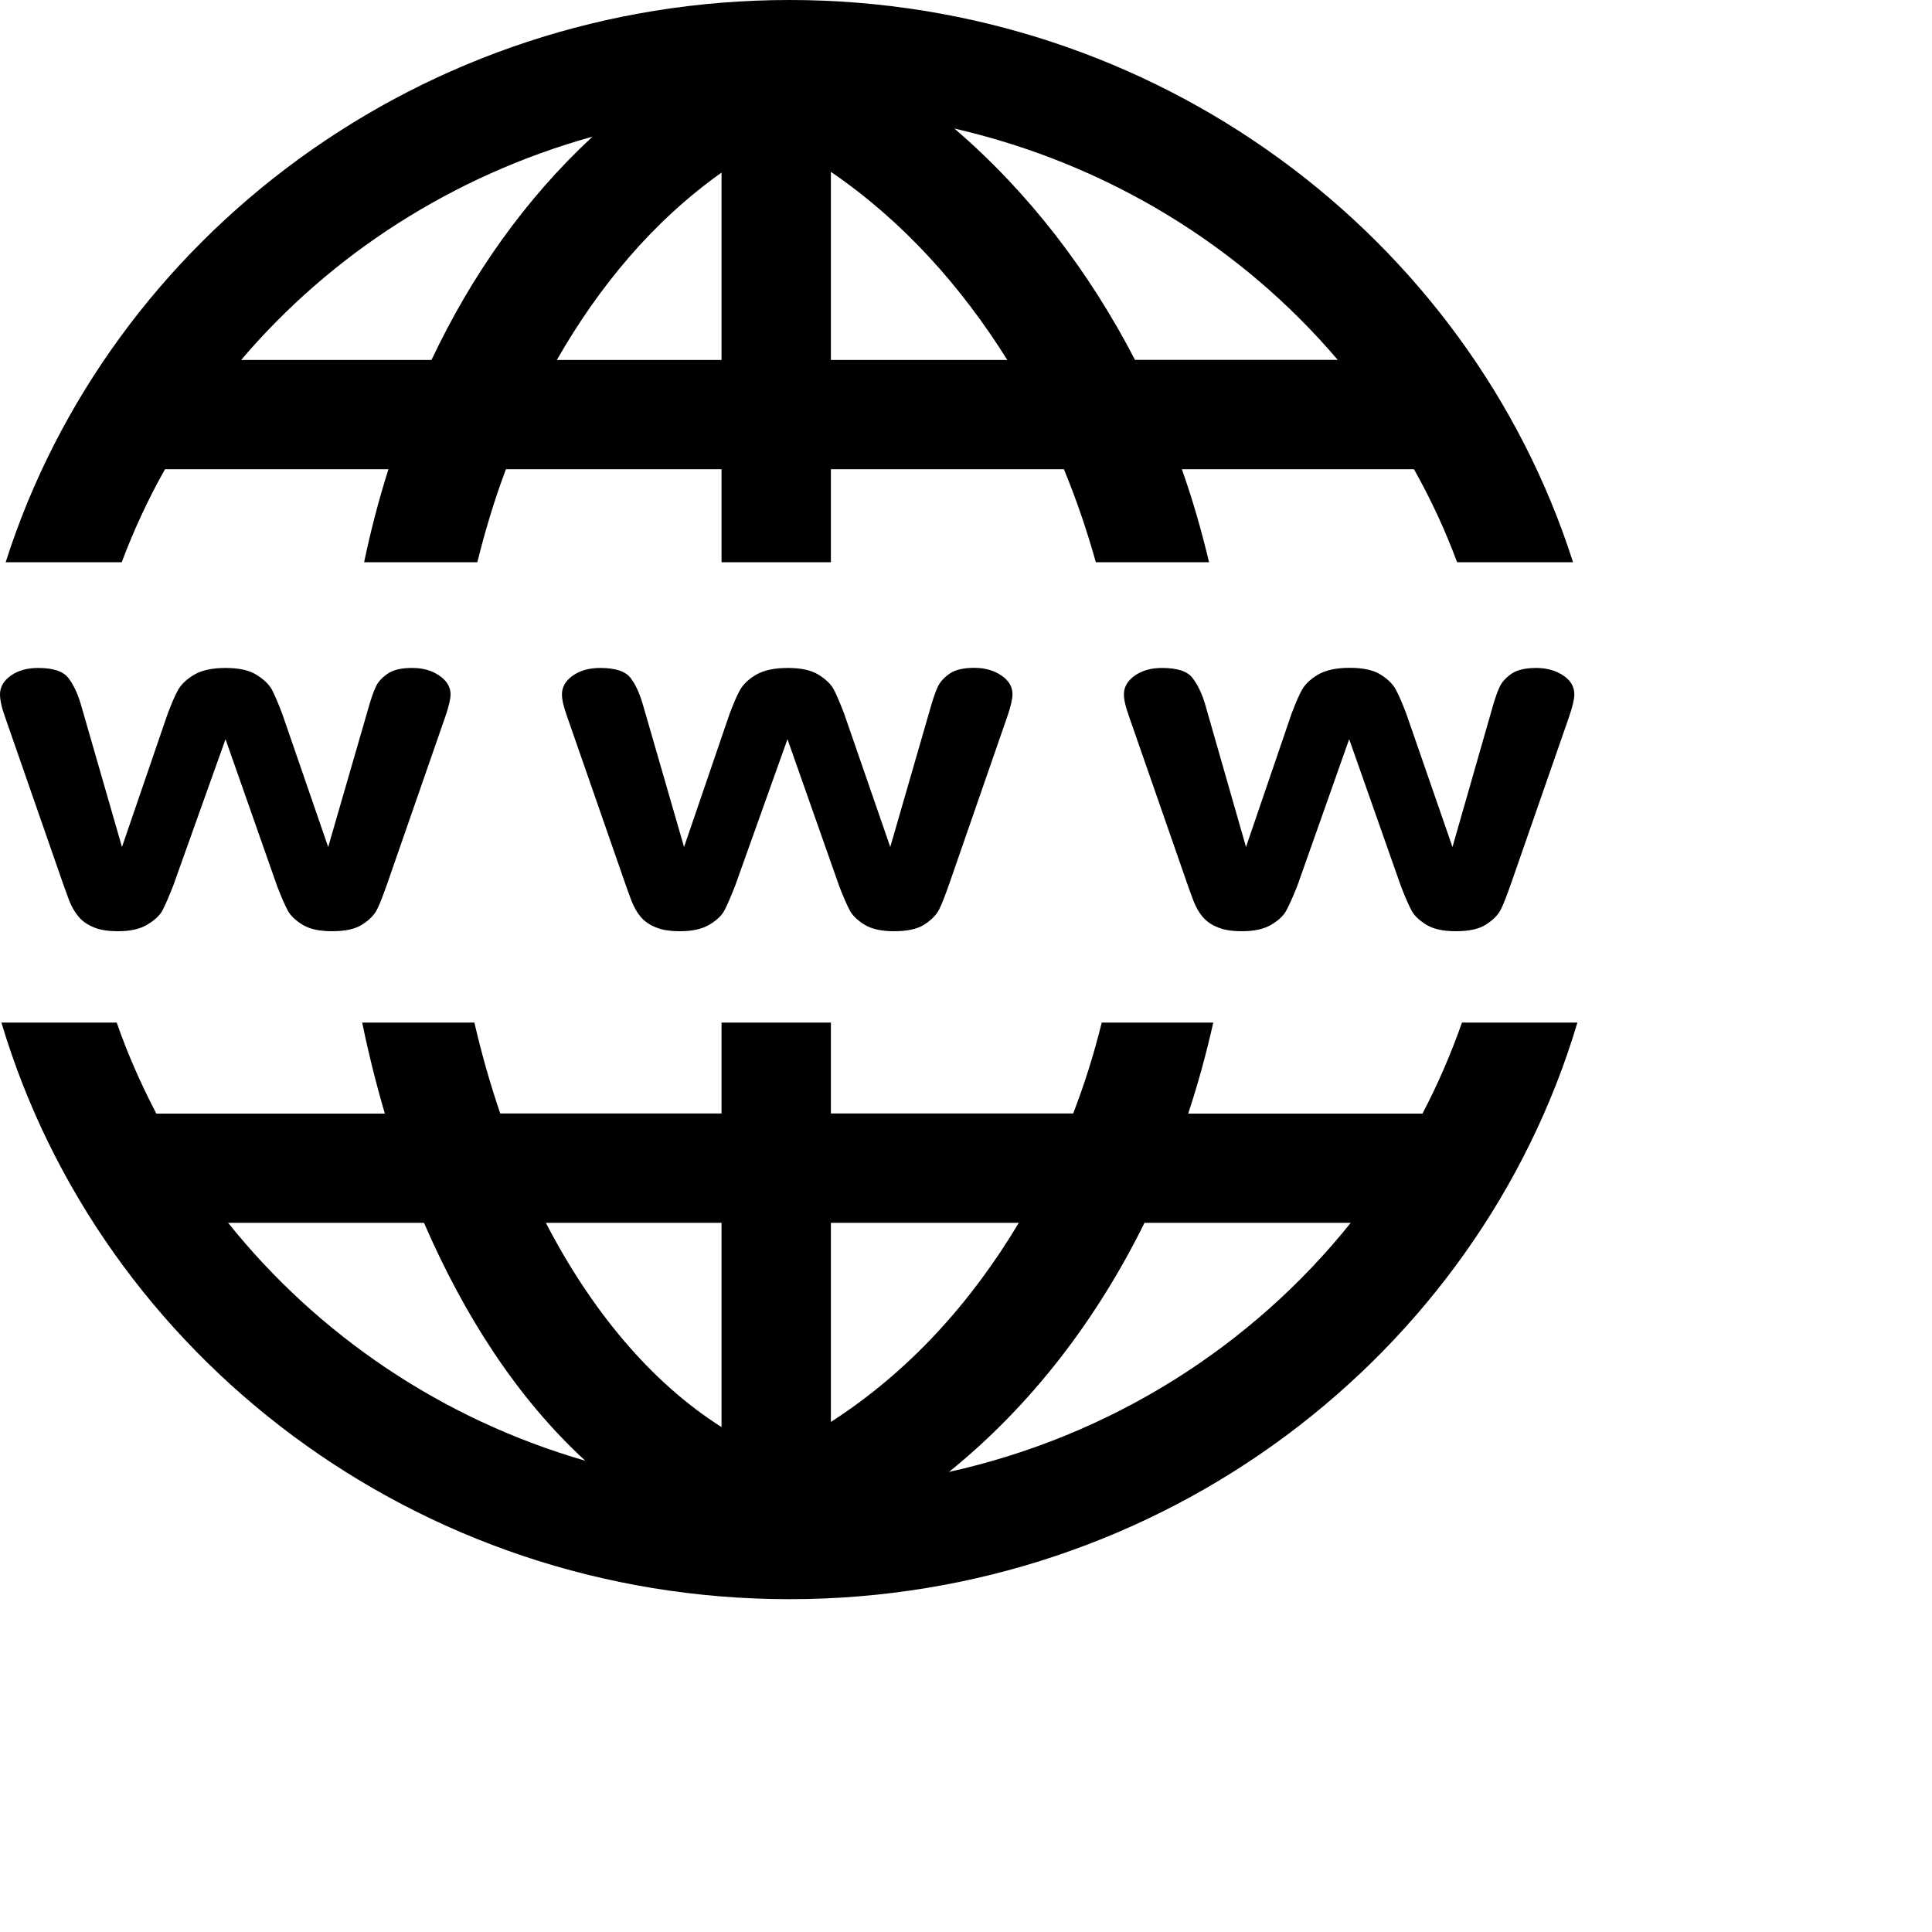 <?xml version="1.0" encoding="UTF-8" standalone="no"?>
<svg
   xmlns:dc="http://purl.org/dc/elements/1.1/"
   xmlns:cc="http://creativecommons.org/ns#"
   xmlns:rdf="http://www.w3.org/1999/02/22-rdf-syntax-ns#"
   xmlns:svg="http://www.w3.org/2000/svg"
   xmlns="http://www.w3.org/2000/svg"
   width="10"
   height="10"
   viewBox="0 0 15 15"
   version="1.1"
   id="svg-website">
  <title
     id="title-website">website</title>
  <defs
     id="defs-website" />
  <path
    d="M 6.129,0 C 3.279,0 0.851,1.836 0.044,4.365 H 0.945 C 1.039,4.115 1.151,3.874 1.281,3.643 H 3.016 C 2.941,3.879 2.878,4.121 2.827,4.365 h 0.879 C 3.767,4.119 3.84,3.877 3.928,3.643 H 5.602 V 4.365 H 6.451 V 3.643 h 1.809 c 0.097,0.234 0.179,0.476 0.248,0.722 h 0.879 C 9.329,4.121 9.26,3.88 9.176,3.643 h 1.802 c 0.13,0.231 0.242,0.472 0.335,0.722 h 0.9 C 11.405,1.836 8.979,0 6.129,0 Z m 1.281,0.998 c 1.188,0.273 2.226,0.914 2.976,1.796 H 8.812 C 8.46,2.114 7.994,1.5 7.41,0.998 Z M 4.6,1.061 C 4.074,1.549 3.659,2.141 3.35,2.795 H 1.872 C 2.57,1.974 3.516,1.363 4.6,1.061 Z M 6.451,1.334 C 7.011,1.717 7.462,2.222 7.821,2.795 H 6.451 Z m -0.849,0.006 V 2.795 H 4.323 C 4.652,2.221 5.071,1.717 5.602,1.34 Z M 0.297,5.186 c -0.085,0 -0.155,0.019 -0.212,0.059 -0.057,0.04 -0.085,0.089 -0.085,0.146 0,0.043 0.012,0.101 0.04,0.178 l 0.451,1.296 c 0.014,0.039 0.03,0.082 0.047,0.129 0.018,0.046 0.043,0.088 0.072,0.123 0.029,0.035 0.069,0.063 0.119,0.083 0.05,0.021 0.113,0.03 0.189,0.03 0.094,0 0.169,-0.017 0.225,-0.051 0.057,-0.034 0.098,-0.071 0.119,-0.112 0.022,-0.041 0.049,-0.105 0.083,-0.191 L 1.751,5.739 2.152,6.881 c 0.033,0.085 0.06,0.147 0.082,0.188 0.021,0.04 0.061,0.078 0.117,0.112 0.057,0.034 0.133,0.049 0.227,0.049 0.1,0 0.178,-0.016 0.233,-0.051 0.055,-0.035 0.094,-0.074 0.116,-0.117 0.022,-0.043 0.047,-0.11 0.078,-0.197 L 3.456,5.568 C 3.484,5.487 3.498,5.428 3.498,5.39 3.498,5.333 3.468,5.284 3.41,5.245 3.352,5.205 3.283,5.186 3.2,5.186 3.117,5.186 3.053,5.2 3.009,5.231 2.965,5.262 2.934,5.295 2.918,5.332 2.901,5.368 2.884,5.416 2.867,5.474 L 2.548,6.576 2.192,5.544 C 2.159,5.457 2.132,5.395 2.111,5.354 2.089,5.314 2.049,5.275 1.991,5.239 1.934,5.203 1.854,5.186 1.751,5.186 c -0.102,0 -0.181,0.017 -0.241,0.051 -0.06,0.035 -0.102,0.075 -0.127,0.119 -0.025,0.044 -0.051,0.106 -0.082,0.188 L 0.947,6.576 0.627,5.466 C 0.602,5.382 0.57,5.315 0.531,5.264 0.491,5.212 0.414,5.186 0.297,5.186 Z m 4.363,0 c -0.085,0 -0.155,0.019 -0.212,0.059 -0.057,0.04 -0.085,0.089 -0.085,0.146 0,0.043 0.014,0.101 0.042,0.178 l 0.451,1.296 c 0.014,0.039 0.029,0.082 0.047,0.129 0.018,0.046 0.041,0.088 0.07,0.123 0.029,0.035 0.069,0.063 0.119,0.083 0.05,0.021 0.113,0.03 0.189,0.03 0.094,0 0.17,-0.017 0.227,-0.051 0.057,-0.034 0.096,-0.071 0.117,-0.112 0.022,-0.041 0.049,-0.105 0.083,-0.191 L 6.114,5.739 6.516,6.881 c 0.033,0.085 0.06,0.147 0.082,0.188 0.021,0.04 0.061,0.078 0.117,0.112 0.057,0.034 0.133,0.049 0.227,0.049 0.1,0 0.178,-0.016 0.233,-0.051 0.055,-0.035 0.094,-0.074 0.116,-0.117 0.022,-0.043 0.047,-0.11 0.078,-0.197 L 7.819,5.568 c 0.028,-0.081 0.042,-0.14 0.042,-0.178 0,-0.058 -0.029,-0.107 -0.087,-0.146 -0.058,-0.039 -0.127,-0.059 -0.21,-0.059 -0.083,0 -0.147,0.015 -0.191,0.045 -0.044,0.031 -0.074,0.064 -0.091,0.1 -0.017,0.036 -0.034,0.084 -0.051,0.142 L 6.912,6.576 6.555,5.544 C 6.522,5.457 6.495,5.395 6.474,5.354 6.453,5.314 6.414,5.275 6.356,5.239 6.299,5.203 6.219,5.186 6.116,5.186 c -0.102,0 -0.183,0.017 -0.243,0.051 -0.06,0.035 -0.102,0.075 -0.127,0.119 -0.025,0.044 -0.051,0.106 -0.082,0.188 L 5.311,6.576 4.99,5.466 C 4.965,5.382 4.935,5.315 4.896,5.264 4.857,5.212 4.777,5.186 4.661,5.186 Z m 4.363,0 c -0.085,0 -0.155,0.019 -0.212,0.059 -0.057,0.04 -0.085,0.089 -0.085,0.146 0,0.043 0.014,0.101 0.042,0.178 l 0.451,1.296 c 0.014,0.039 0.029,0.082 0.047,0.129 0.018,0.046 0.041,0.088 0.07,0.123 0.029,0.035 0.069,0.063 0.119,0.083 0.05,0.021 0.113,0.03 0.189,0.03 0.094,0 0.17,-0.017 0.227,-0.051 0.057,-0.034 0.096,-0.071 0.117,-0.112 0.022,-0.041 0.051,-0.105 0.085,-0.191 l 0.402,-1.137 0.402,1.142 c 0.033,0.085 0.06,0.147 0.082,0.188 0.021,0.04 0.061,0.078 0.117,0.112 0.057,0.034 0.133,0.049 0.227,0.049 0.1,0 0.178,-0.016 0.233,-0.051 0.055,-0.035 0.094,-0.074 0.116,-0.117 0.022,-0.043 0.047,-0.11 0.078,-0.197 l 0.451,-1.296 c 0.028,-0.081 0.042,-0.14 0.042,-0.178 0,-0.058 -0.027,-0.107 -0.085,-0.146 -0.058,-0.039 -0.129,-0.059 -0.212,-0.059 -0.083,0 -0.147,0.015 -0.191,0.045 -0.044,0.031 -0.074,0.064 -0.091,0.1 -0.017,0.036 -0.034,0.084 -0.051,0.142 l -0.316,1.103 -0.358,-1.033 c -0.033,-0.087 -0.06,-0.149 -0.082,-0.189 -0.021,-0.04 -0.06,-0.08 -0.117,-0.116 -0.057,-0.036 -0.137,-0.053 -0.241,-0.053 -0.102,0 -0.183,0.017 -0.243,0.051 -0.06,0.035 -0.102,0.075 -0.127,0.119 -0.025,0.044 -0.051,0.106 -0.082,0.188 L 9.674,6.576 9.356,5.466 C 9.331,5.382 9.298,5.315 9.259,5.264 9.22,5.212 9.141,5.186 9.024,5.186 Z M 0.011,7.939 c 0.771,2.587 3.225,4.477 6.118,4.477 2.892,0 5.347,-1.89 6.118,-4.477 h -0.896 c -0.086,0.244 -0.188,0.48 -0.307,0.707 H 9.225 C 9.302,8.414 9.366,8.178 9.42,7.939 H 8.554 C 8.494,8.18 8.421,8.416 8.332,8.645 H 6.451 V 7.939 H 5.602 V 8.645 H 3.884 C 3.806,8.417 3.739,8.181 3.683,7.939 H 2.812 c 0.049,0.239 0.108,0.475 0.176,0.707 H 1.214 C 1.095,8.419 0.991,8.183 0.906,7.939 Z m 1.76,1.555 h 1.521 c 0.311,0.718 0.722,1.36 1.252,1.847 C 3.429,11.019 2.467,10.363 1.771,9.494 Z m 2.467,0 h 1.364 v 1.586 C 5.051,10.73 4.59,10.173 4.238,9.494 Z m 2.213,0 H 7.91 C 7.54,10.113 7.058,10.649 6.451,11.04 Z m 2.435,0 h 1.601 c -0.766,0.957 -1.857,1.654 -3.119,1.934 0.647,-0.523 1.15,-1.19 1.518,-1.934 z"
    style="color:#000000;font-style:normal;font-variant:normal;font-weight:normal;font-stretch:normal;font-size:medium;line-height:normal;font-family:Sans;-inkscape-font-specification:Sans;text-indent:0;text-align:start;text-decoration:none;text-decoration-line:none;letter-spacing:normal;word-spacing:normal;text-transform:none;writing-mode:lr-tb;direction:ltr;baseline-shift:baseline;text-anchor:start;display:inline;overflow:visible;visibility:visible;fill:#000000;fill-opacity:1;stroke:none;stroke-width:0.643;marker:none;enable-background:accumulate" 
  />
</svg>